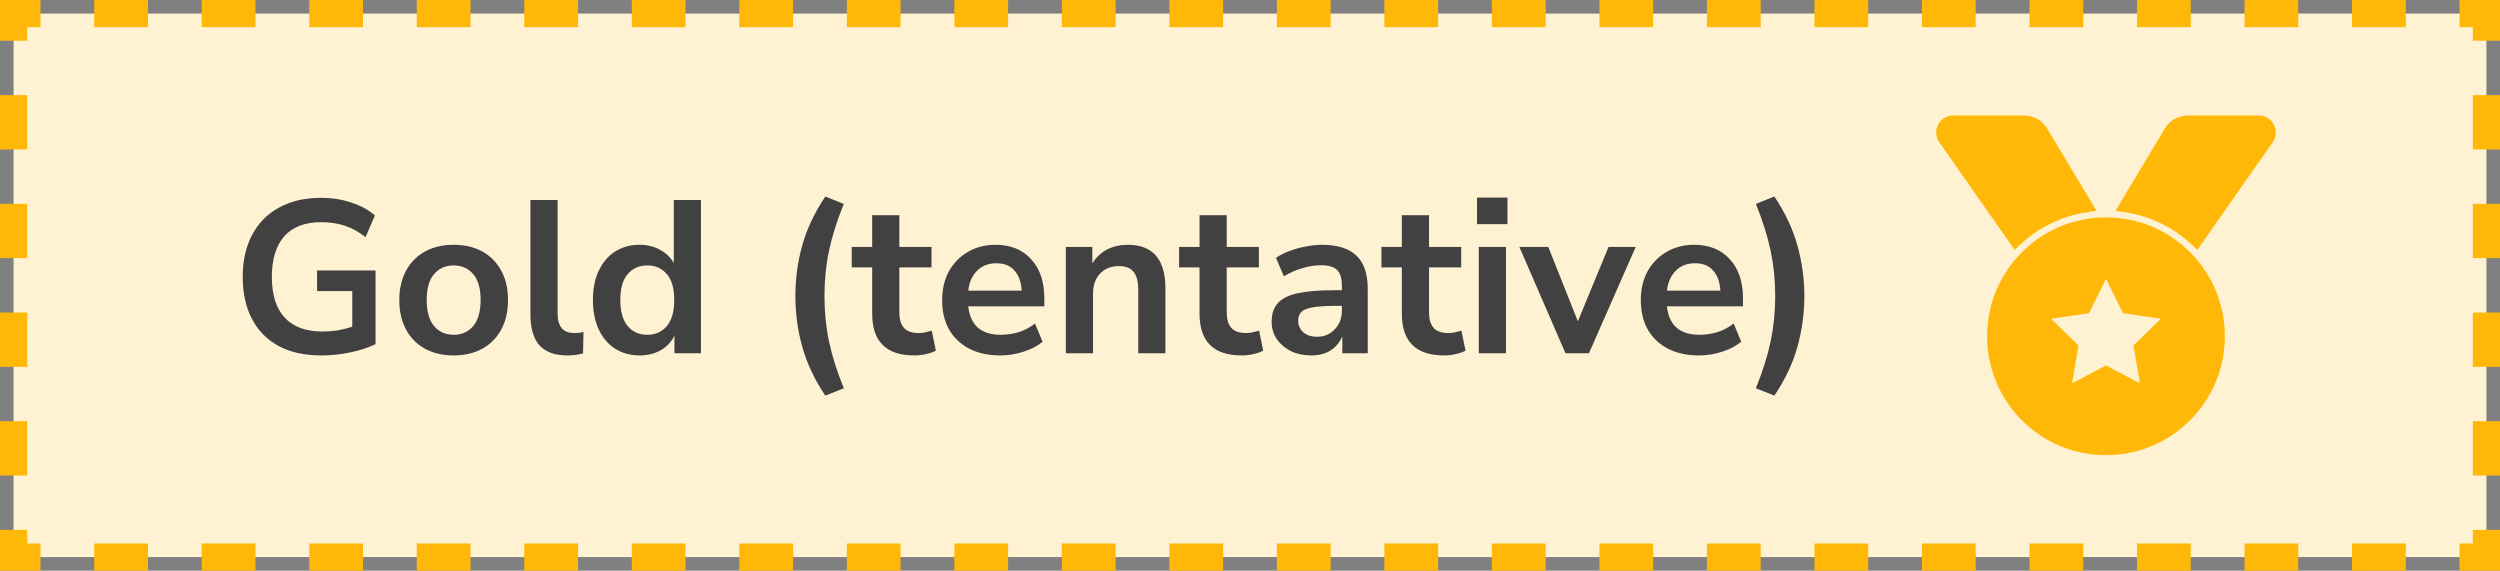 <svg width="184" height="42" viewBox="0 0 184 42" fill="none" xmlns="http://www.w3.org/2000/svg">
<rect x="0" y="0" width="184" height="42" fill="#808080" stroke="none"/>
<path d="M1 1H183V41H1V1Z" fill="#FFF2D2"/>
<path d="M23.656 26.16C22.408 26.16 21.352 25.925 20.488 25.456C19.635 24.987 18.984 24.32 18.536 23.456C18.088 22.592 17.864 21.568 17.864 20.384C17.864 19.189 18.093 18.16 18.552 17.296C19.011 16.421 19.672 15.749 20.536 15.28C21.4 14.8 22.435 14.56 23.64 14.56C24.429 14.56 25.171 14.677 25.864 14.912C26.557 15.136 27.133 15.451 27.592 15.856L26.904 17.456C26.403 17.061 25.891 16.779 25.368 16.608C24.845 16.437 24.269 16.352 23.64 16.352C22.445 16.352 21.539 16.699 20.92 17.392C20.312 18.085 20.008 19.083 20.008 20.384C20.008 21.696 20.323 22.693 20.952 23.376C21.581 24.059 22.515 24.4 23.752 24.4C24.104 24.4 24.461 24.373 24.824 24.32C25.197 24.256 25.565 24.165 25.928 24.048V21.424H23.336V19.904H27.64V25.328C27.117 25.584 26.499 25.787 25.784 25.936C25.069 26.085 24.36 26.16 23.656 26.16ZM33.389 26.16C32.579 26.16 31.875 25.995 31.277 25.664C30.68 25.333 30.216 24.864 29.885 24.256C29.555 23.637 29.389 22.912 29.389 22.08C29.389 21.248 29.555 20.528 29.885 19.92C30.216 19.312 30.68 18.843 31.277 18.512C31.875 18.181 32.579 18.016 33.389 18.016C34.2 18.016 34.904 18.181 35.501 18.512C36.099 18.843 36.563 19.312 36.893 19.92C37.224 20.528 37.389 21.248 37.389 22.08C37.389 22.912 37.224 23.637 36.893 24.256C36.563 24.864 36.099 25.333 35.501 25.664C34.904 25.995 34.2 26.16 33.389 26.16ZM33.389 24.64C33.987 24.64 34.467 24.427 34.829 24C35.192 23.563 35.373 22.923 35.373 22.08C35.373 21.227 35.192 20.592 34.829 20.176C34.467 19.749 33.987 19.536 33.389 19.536C32.792 19.536 32.312 19.749 31.949 20.176C31.587 20.592 31.405 21.227 31.405 22.08C31.405 22.923 31.587 23.563 31.949 24C32.312 24.427 32.792 24.64 33.389 24.64ZM41.76 26.16C40.832 26.16 40.144 25.909 39.696 25.408C39.259 24.896 39.04 24.149 39.04 23.168V14.72H41.04V23.072C41.04 24.032 41.445 24.512 42.256 24.512C42.373 24.512 42.491 24.507 42.608 24.496C42.725 24.485 42.837 24.464 42.944 24.432L42.912 26.016C42.528 26.112 42.144 26.16 41.76 26.16ZM47.079 26.16C46.397 26.16 45.794 25.995 45.271 25.664C44.759 25.333 44.359 24.864 44.071 24.256C43.783 23.637 43.639 22.912 43.639 22.08C43.639 21.237 43.783 20.517 44.071 19.92C44.359 19.312 44.759 18.843 45.271 18.512C45.794 18.181 46.397 18.016 47.079 18.016C47.634 18.016 48.135 18.139 48.583 18.384C49.031 18.629 49.367 18.955 49.591 19.36V14.72H51.591V26H49.639V24.704C49.426 25.152 49.09 25.509 48.631 25.776C48.173 26.032 47.655 26.16 47.079 26.16ZM47.639 24.64C48.237 24.64 48.717 24.427 49.079 24C49.442 23.563 49.623 22.923 49.623 22.08C49.623 21.227 49.442 20.592 49.079 20.176C48.717 19.749 48.237 19.536 47.639 19.536C47.042 19.536 46.562 19.749 46.199 20.176C45.837 20.592 45.655 21.227 45.655 22.08C45.655 22.923 45.837 23.563 46.199 24C46.562 24.427 47.042 24.64 47.639 24.64ZM60.745 29.12C59.956 27.947 59.391 26.752 59.05 25.536C58.708 24.309 58.538 23.061 58.538 21.792C58.538 20.512 58.708 19.264 59.05 18.048C59.391 16.832 59.956 15.637 60.745 14.464L62.105 15.008C61.604 16.235 61.242 17.381 61.017 18.448C60.794 19.504 60.681 20.619 60.681 21.792C60.681 22.955 60.794 24.069 61.017 25.136C61.242 26.203 61.604 27.349 62.105 28.576L60.745 29.12ZM67.296 26.16C65.227 26.16 64.192 25.136 64.192 23.088V19.68H62.688V18.176H64.192V15.84H66.192V18.176H68.56V19.68H66.192V22.976C66.192 23.488 66.304 23.872 66.528 24.128C66.752 24.384 67.115 24.512 67.616 24.512C67.765 24.512 67.92 24.496 68.08 24.464C68.24 24.421 68.405 24.379 68.576 24.336L68.88 25.808C68.688 25.915 68.442 26 68.144 26.064C67.856 26.128 67.573 26.16 67.296 26.16ZM73.63 26.16C72.745 26.16 71.982 25.995 71.342 25.664C70.702 25.333 70.206 24.864 69.854 24.256C69.513 23.648 69.342 22.928 69.342 22.096C69.342 21.285 69.508 20.576 69.838 19.968C70.18 19.36 70.644 18.885 71.23 18.544C71.828 18.192 72.505 18.016 73.262 18.016C74.372 18.016 75.246 18.368 75.886 19.072C76.537 19.776 76.862 20.736 76.862 21.952V22.544H71.262C71.412 23.941 72.212 24.64 73.662 24.64C74.1 24.64 74.537 24.576 74.974 24.448C75.412 24.309 75.812 24.096 76.174 23.808L76.734 25.152C76.361 25.461 75.892 25.707 75.326 25.888C74.761 26.069 74.196 26.16 73.63 26.16ZM73.342 19.376C72.756 19.376 72.281 19.557 71.918 19.92C71.556 20.283 71.337 20.773 71.262 21.392H75.198C75.156 20.741 74.974 20.245 74.654 19.904C74.345 19.552 73.908 19.376 73.342 19.376ZM78.446 26V18.176H80.398V19.392C80.665 18.944 81.022 18.603 81.47 18.368C81.929 18.133 82.441 18.016 83.006 18.016C84.852 18.016 85.774 19.088 85.774 21.232V26H83.774V21.328C83.774 20.72 83.657 20.277 83.422 20C83.198 19.723 82.846 19.584 82.366 19.584C81.78 19.584 81.31 19.771 80.958 20.144C80.617 20.507 80.446 20.992 80.446 21.6V26H78.446ZM91.39 26.16C89.32 26.16 88.286 25.136 88.286 23.088V19.68H86.782V18.176H88.286V15.84H90.286V18.176H92.654V19.68H90.286V22.976C90.286 23.488 90.398 23.872 90.622 24.128C90.846 24.384 91.208 24.512 91.71 24.512C91.859 24.512 92.014 24.496 92.174 24.464C92.334 24.421 92.499 24.379 92.67 24.336L92.974 25.808C92.782 25.915 92.536 26 92.238 26.064C91.95 26.128 91.667 26.16 91.39 26.16ZM96.522 26.16C95.957 26.16 95.45 26.053 95.002 25.84C94.565 25.616 94.218 25.317 93.962 24.944C93.717 24.571 93.594 24.149 93.594 23.68C93.594 23.104 93.744 22.651 94.042 22.32C94.341 21.979 94.826 21.733 95.498 21.584C96.17 21.435 97.072 21.36 98.202 21.36H98.762V21.024C98.762 20.491 98.645 20.107 98.41 19.872C98.176 19.637 97.781 19.52 97.226 19.52C96.789 19.52 96.341 19.589 95.882 19.728C95.424 19.856 94.96 20.059 94.49 20.336L93.914 18.976C94.192 18.784 94.517 18.619 94.89 18.48C95.274 18.331 95.674 18.219 96.09 18.144C96.517 18.059 96.917 18.016 97.29 18.016C98.432 18.016 99.28 18.283 99.834 18.816C100.389 19.339 100.666 20.155 100.666 21.264V26H98.794V24.752C98.613 25.189 98.325 25.536 97.93 25.792C97.536 26.037 97.066 26.16 96.522 26.16ZM96.938 24.784C97.461 24.784 97.893 24.603 98.234 24.24C98.586 23.877 98.762 23.419 98.762 22.864V22.512H98.218C97.216 22.512 96.517 22.592 96.122 22.752C95.738 22.901 95.546 23.179 95.546 23.584C95.546 23.936 95.669 24.224 95.914 24.448C96.16 24.672 96.501 24.784 96.938 24.784ZM106.28 26.16C104.211 26.16 103.176 25.136 103.176 23.088V19.68H101.672V18.176H103.176V15.84H105.176V18.176H107.544V19.68H105.176V22.976C105.176 23.488 105.288 23.872 105.512 24.128C105.736 24.384 106.099 24.512 106.6 24.512C106.75 24.512 106.904 24.496 107.064 24.464C107.224 24.421 107.39 24.379 107.56 24.336L107.864 25.808C107.672 25.915 107.427 26 107.128 26.064C106.84 26.128 106.558 26.16 106.28 26.16ZM108.709 16.496V14.544H110.949V16.496H108.709ZM108.837 26V18.176H110.837V26H108.837ZM115.219 26L111.827 18.176H113.955L116.131 23.648L118.387 18.176H120.387L116.947 26H115.219ZM125.052 26.16C124.167 26.16 123.404 25.995 122.764 25.664C122.124 25.333 121.628 24.864 121.276 24.256C120.935 23.648 120.764 22.928 120.764 22.096C120.764 21.285 120.93 20.576 121.26 19.968C121.602 19.36 122.066 18.885 122.652 18.544C123.25 18.192 123.927 18.016 124.684 18.016C125.794 18.016 126.668 18.368 127.308 19.072C127.959 19.776 128.284 20.736 128.284 21.952V22.544H122.684C122.834 23.941 123.634 24.64 125.084 24.64C125.522 24.64 125.959 24.576 126.396 24.448C126.834 24.309 127.234 24.096 127.596 23.808L128.156 25.152C127.783 25.461 127.314 25.707 126.748 25.888C126.183 26.069 125.618 26.16 125.052 26.16ZM124.764 19.376C124.178 19.376 123.703 19.557 123.34 19.92C122.978 20.283 122.759 20.773 122.684 21.392H126.62C126.578 20.741 126.396 20.245 126.076 19.904C125.767 19.552 125.33 19.376 124.764 19.376ZM130.592 29.12L129.232 28.576C129.733 27.339 130.096 26.187 130.32 25.12C130.544 24.053 130.656 22.944 130.656 21.792C130.656 20.64 130.544 19.531 130.32 18.464C130.096 17.397 129.733 16.245 129.232 15.008L130.592 14.464C131.381 15.637 131.947 16.837 132.288 18.064C132.629 19.28 132.8 20.523 132.8 21.792C132.8 23.061 132.629 24.309 132.288 25.536C131.947 26.752 131.381 27.947 130.592 29.12Z" fill="#414141"/>
<path d="M153.488 15.129L150.248 9.728C150.115 9.506 149.926 9.322 149.701 9.195C149.475 9.067 149.221 9 148.962 9H143.751C143.144 9 142.789 9.683 143.137 10.18L148.353 17.632C149.746 16.33 151.518 15.436 153.488 15.129ZM166.249 9H161.038C160.512 9 160.023 9.277 159.752 9.728L156.512 15.129C158.482 15.436 160.254 16.33 161.647 17.631L166.863 10.18C167.211 9.683 166.856 9 166.249 9ZM155 16.5C150.444 16.5 146.75 20.194 146.75 24.75C146.75 29.306 150.444 33 155 33C159.556 33 163.25 29.306 163.25 24.75C163.25 20.194 159.556 16.5 155 16.5ZM159.337 23.872L157.559 25.604L157.979 28.052C158.054 28.491 157.592 28.826 157.199 28.619L155 27.463L152.802 28.619C152.408 28.827 151.946 28.49 152.021 28.052L152.442 25.604L150.664 23.872C150.344 23.56 150.521 23.017 150.961 22.953L153.419 22.595L154.517 20.368C154.616 20.167 154.807 20.068 154.999 20.068C155.192 20.068 155.384 20.168 155.483 20.368L156.582 22.595L159.039 22.953C159.48 23.017 159.657 23.56 159.337 23.872Z" fill="#FFB808"/>
<path d="M153.488 15.129L150.248 9.728C150.115 9.506 149.926 9.322 149.701 9.195C149.475 9.067 149.221 9 148.962 9H143.751C143.144 9 142.789 9.683 143.137 10.18L148.353 17.632C149.746 16.33 151.518 15.436 153.488 15.129ZM166.249 9H161.038C160.512 9 160.023 9.277 159.752 9.728L156.512 15.129C158.482 15.436 160.254 16.33 161.647 17.631L166.863 10.18C167.211 9.683 166.856 9 166.249 9ZM155 16.5C150.444 16.5 146.75 20.194 146.75 24.75C146.75 29.306 150.444 33 155 33C159.556 33 163.25 29.306 163.25 24.75C163.25 20.194 159.556 16.5 155 16.5ZM159.337 23.872L157.559 25.604L157.979 28.052C158.054 28.491 157.592 28.826 157.199 28.619L155 27.463L152.802 28.619C152.408 28.827 151.946 28.49 152.021 28.052L152.442 25.604L150.664 23.872C150.344 23.56 150.521 23.017 150.961 22.953L153.419 22.595L154.517 20.368C154.616 20.167 154.807 20.068 154.999 20.068C155.192 20.068 155.384 20.168 155.483 20.368L156.582 22.595L159.039 22.953C159.48 23.017 159.657 23.56 159.337 23.872Z" stroke="#FFB808"/>
<path d="M1 1V0H0V1H1ZM183 1H184V0H183V1ZM183 41V42H184V41H183ZM1 41H0V42H1V41ZM0 1V3H2V1H0ZM0 7V11H2V7H0ZM0 15V19H2V15H0ZM0 23V27H2V23H0ZM0 31V35H2V31H0ZM0 39V41H2V39H0ZM1 42H2.978V40H1V42ZM6.935 42H10.891V40H6.935V42ZM14.848 42H18.804V40H14.848V42ZM22.761 42H26.717V40H22.761V42ZM30.674 42H34.63V40H30.674V42ZM38.587 42H42.544V40H38.587V42ZM46.5 42H50.456V40H46.5V42ZM54.413 42H58.37V40H54.413V42ZM62.326 42H66.283V40H62.326V42ZM70.239 42H74.196V40H70.239V42ZM78.152 42H82.109V40H78.152V42ZM86.065 42H90.022V40H86.065V42ZM93.978 42H97.935V40H93.978V42ZM101.891 42H105.848V40H101.891V42ZM109.804 42H113.761V40H109.804V42ZM117.717 42H121.674V40H117.717V42ZM125.63 42H129.587V40H125.63V42ZM133.543 42H137.5V40H133.543V42ZM141.456 42H145.413V40H141.456V42ZM149.37 42H153.326V40H149.37V42ZM157.283 42H161.239V40H157.283V42ZM165.196 42H169.152V40H165.196V42ZM173.109 42H177.065V40H173.109V42ZM181.022 42H183V40H181.022V42ZM184 41V39H182V41H184ZM184 35V31H182V35H184ZM184 27V23H182V27H184ZM184 19V15H182V19H184ZM184 11V7H182V11H184ZM184 3V1H182V3H184ZM183 0H181.022V2H183V0ZM177.065 0H173.109V2H177.065V0ZM169.152 0H165.196V2H169.152V0ZM161.239 0H157.283V2H161.239V0ZM153.326 0H149.37V2H153.326V0ZM145.413 0H141.456V2H145.413V0ZM137.5 0H133.543V2H137.5V0ZM129.587 0H125.63V2H129.587V0ZM121.674 0H117.717V2H121.674V0ZM113.761 0H109.804V2H113.761V0ZM105.848 0H101.891V2H105.848V0ZM97.935 0H93.978V2H97.935V0ZM90.022 0H86.065V2H90.022V0ZM82.109 0H78.152V2H82.109V0ZM74.196 0H70.239V2H74.196V0ZM66.283 0H62.326V2H66.283V0ZM58.37 0H54.413V2H58.37V0ZM50.456 0H46.5V2H50.456V0ZM42.543 0H38.587V2H42.543V0ZM34.63 0H30.674V2H34.63V0ZM26.717 0H22.761V2H26.717V0ZM18.804 0H14.848V2H18.804V0ZM10.891 0H6.935V2H10.891V0ZM2.978 0H1V2H2.978V0Z" fill="#FFB808"/>
</svg>
